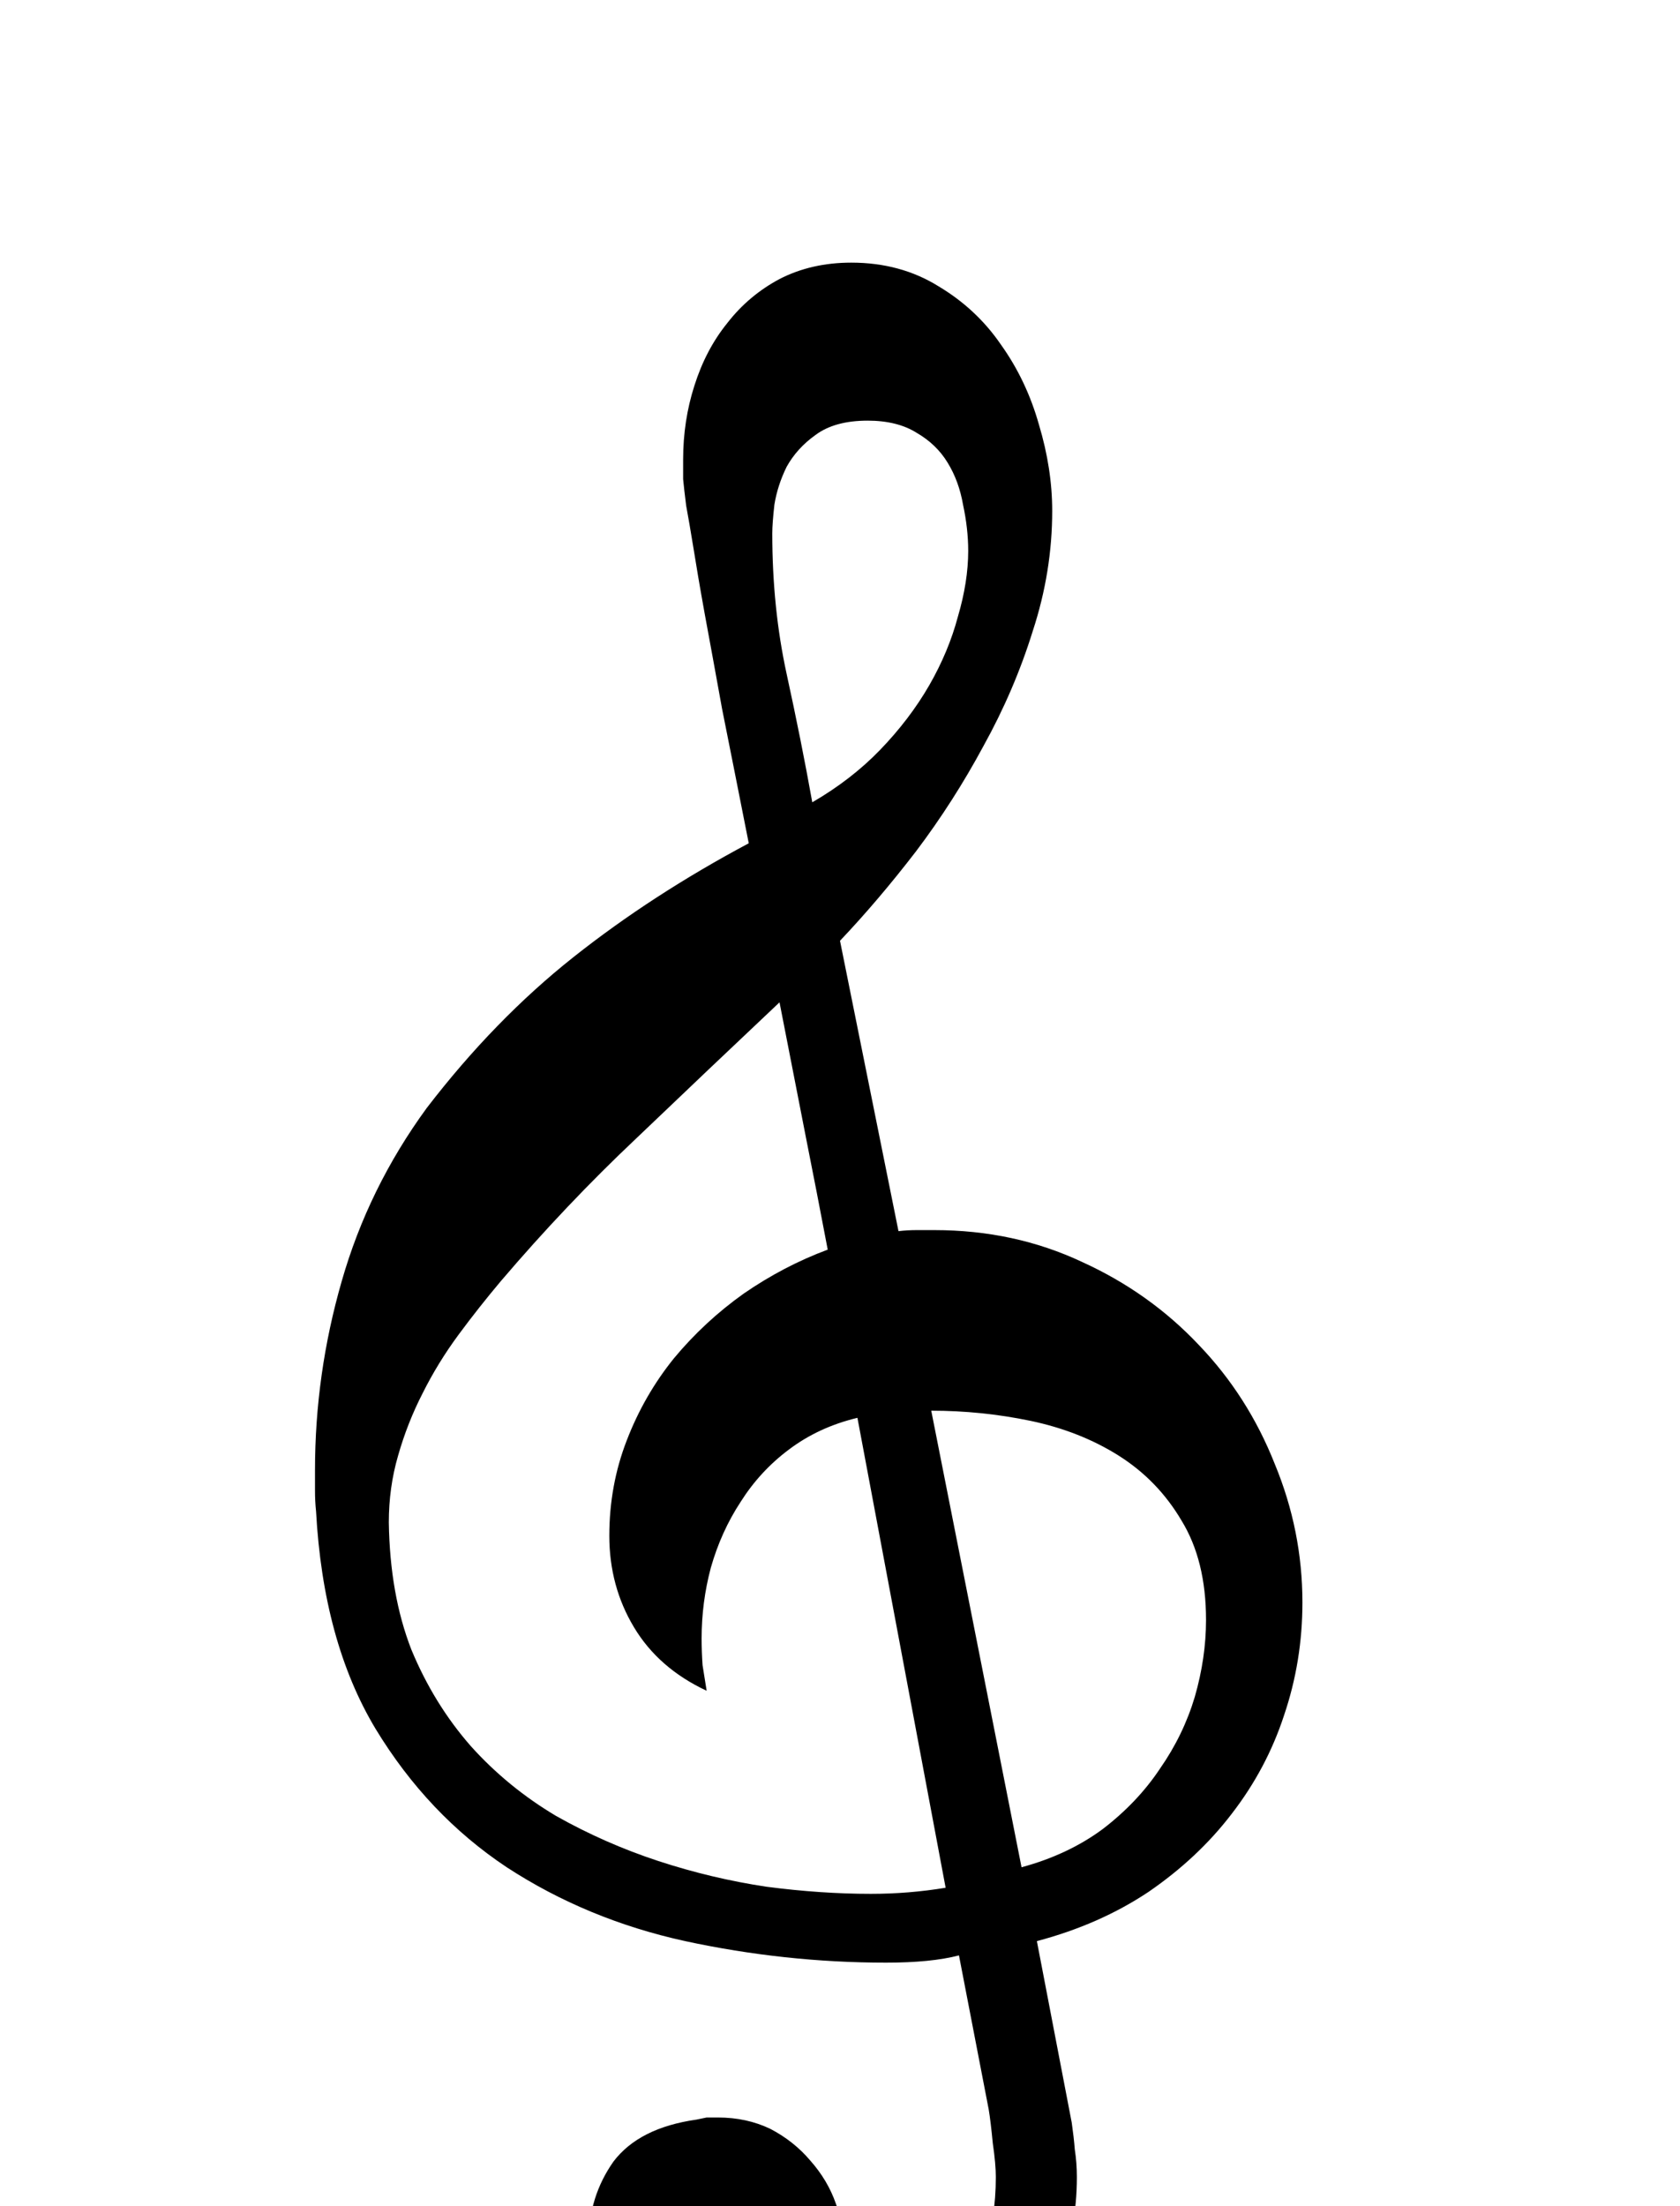 <svg width="16" height="21" viewBox="0 0 16 16" xmlns="http://www.w3.org/2000/svg">
	<path d="M8 6.455L8.557 9.219C8.615 9.212 8.674 9.209 8.732 9.209C8.791 9.209 8.846 9.209 8.898 9.209C9.406 9.209 9.875 9.31 10.305 9.512C10.734 9.707 11.105 9.971 11.418 10.303C11.73 10.628 11.971 11.006 12.141 11.436C12.316 11.859 12.404 12.298 12.404 12.754C12.404 13.125 12.346 13.483 12.229 13.828C12.118 14.167 11.952 14.479 11.73 14.766C11.516 15.046 11.252 15.293 10.939 15.508C10.627 15.716 10.272 15.872 9.875 15.977L10.207 17.705C10.22 17.796 10.23 17.881 10.236 17.959C10.249 18.044 10.256 18.132 10.256 18.223C10.256 18.561 10.194 18.88 10.07 19.18C9.953 19.479 9.787 19.743 9.572 19.971C9.364 20.199 9.12 20.378 8.84 20.508C8.56 20.645 8.26 20.713 7.941 20.713C7.648 20.713 7.362 20.667 7.082 20.576C6.802 20.492 6.551 20.368 6.33 20.205C6.115 20.049 5.939 19.854 5.803 19.619C5.673 19.385 5.607 19.121 5.607 18.828C5.607 18.548 5.686 18.298 5.842 18.076C6.005 17.861 6.268 17.728 6.633 17.676C6.665 17.669 6.698 17.663 6.73 17.656C6.77 17.656 6.805 17.656 6.838 17.656C7.02 17.656 7.186 17.692 7.336 17.764C7.486 17.842 7.613 17.943 7.717 18.066C7.827 18.19 7.909 18.327 7.961 18.477C8.02 18.633 8.049 18.792 8.049 18.955C8.049 19.17 7.993 19.378 7.883 19.58C7.772 19.782 7.596 19.938 7.355 20.049C7.447 20.081 7.535 20.101 7.619 20.108C7.704 20.12 7.792 20.127 7.883 20.127C8.13 20.127 8.352 20.075 8.547 19.971C8.749 19.873 8.918 19.74 9.055 19.57C9.191 19.401 9.296 19.199 9.367 18.965C9.445 18.737 9.484 18.49 9.484 18.223C9.484 18.145 9.475 18.037 9.455 17.9C9.442 17.764 9.429 17.656 9.416 17.578L9.133 16.113C8.957 16.159 8.726 16.182 8.439 16.182C7.795 16.182 7.157 16.113 6.525 15.977C5.9 15.84 5.334 15.605 4.826 15.274C4.325 14.941 3.908 14.502 3.576 13.955C3.244 13.402 3.055 12.712 3.01 11.885C3.003 11.82 3 11.755 3 11.69C3 11.624 3 11.559 3 11.494C3 10.882 3.085 10.283 3.254 9.697C3.423 9.105 3.693 8.555 4.064 8.047C4.494 7.487 4.96 7.008 5.461 6.611C5.962 6.214 6.519 5.853 7.131 5.527C7.033 5.033 6.949 4.606 6.877 4.248C6.812 3.89 6.757 3.587 6.711 3.34C6.665 3.086 6.63 2.878 6.604 2.715C6.577 2.552 6.555 2.419 6.535 2.314C6.522 2.21 6.512 2.126 6.506 2.061C6.506 1.995 6.506 1.934 6.506 1.875C6.506 1.628 6.542 1.393 6.613 1.172C6.685 0.944 6.789 0.745 6.926 0.576C7.062 0.4 7.229 0.26 7.424 0.156C7.626 0.052 7.854 0 8.107 0C8.42 0 8.697 0.075 8.938 0.225C9.178 0.368 9.377 0.553 9.533 0.781C9.696 1.009 9.816 1.263 9.895 1.543C9.979 1.823 10.021 2.096 10.021 2.363C10.021 2.747 9.96 3.128 9.836 3.506C9.719 3.883 9.562 4.248 9.367 4.6C9.178 4.951 8.964 5.286 8.723 5.605C8.482 5.918 8.241 6.201 8 6.455ZM8.264 1.504C8.055 1.504 7.889 1.549 7.766 1.641C7.648 1.725 7.557 1.826 7.492 1.943C7.434 2.061 7.395 2.181 7.375 2.305C7.362 2.422 7.355 2.513 7.355 2.578C7.355 3.053 7.401 3.499 7.492 3.916C7.583 4.333 7.665 4.74 7.736 5.137C7.984 4.993 8.199 4.827 8.381 4.639C8.57 4.443 8.726 4.238 8.85 4.023C8.973 3.809 9.064 3.591 9.123 3.369C9.188 3.148 9.221 2.939 9.221 2.744C9.221 2.601 9.204 2.454 9.172 2.305C9.146 2.155 9.097 2.021 9.025 1.904C8.954 1.787 8.856 1.693 8.732 1.621C8.609 1.543 8.452 1.504 8.264 1.504ZM9.006 15.469L8.166 10.996C7.919 11.055 7.701 11.156 7.512 11.299C7.329 11.436 7.176 11.602 7.053 11.797C6.929 11.986 6.835 12.194 6.77 12.422C6.711 12.643 6.682 12.868 6.682 13.096C6.682 13.18 6.685 13.265 6.691 13.35C6.704 13.434 6.717 13.516 6.73 13.594C6.424 13.451 6.193 13.249 6.037 12.988C5.881 12.728 5.803 12.438 5.803 12.119C5.803 11.8 5.858 11.497 5.969 11.211C6.079 10.925 6.229 10.664 6.418 10.43C6.613 10.195 6.835 9.99 7.082 9.814C7.336 9.639 7.603 9.499 7.883 9.395C7.811 9.017 7.743 8.665 7.678 8.34L7.424 7.041C6.968 7.471 6.516 7.9 6.066 8.33C5.617 8.753 5.184 9.209 4.768 9.697C4.631 9.86 4.497 10.029 4.367 10.205C4.237 10.381 4.123 10.566 4.025 10.762C3.928 10.951 3.85 11.149 3.791 11.357C3.732 11.559 3.703 11.771 3.703 11.992C3.71 12.448 3.781 12.852 3.918 13.203C4.061 13.548 4.25 13.854 4.484 14.121C4.719 14.382 4.989 14.603 5.295 14.785C5.607 14.961 5.933 15.104 6.271 15.215C6.61 15.326 6.952 15.407 7.297 15.459C7.648 15.505 7.98 15.527 8.293 15.527C8.534 15.527 8.771 15.508 9.006 15.469ZM8.869 10.928L9.729 15.274C10.021 15.195 10.279 15.075 10.5 14.912C10.721 14.743 10.904 14.551 11.047 14.336C11.197 14.121 11.307 13.893 11.379 13.652C11.45 13.405 11.486 13.161 11.486 12.92C11.486 12.542 11.408 12.227 11.252 11.973C11.102 11.719 10.904 11.514 10.656 11.357C10.409 11.201 10.129 11.091 9.816 11.025C9.504 10.96 9.188 10.928 8.869 10.928Z" />
</svg>
